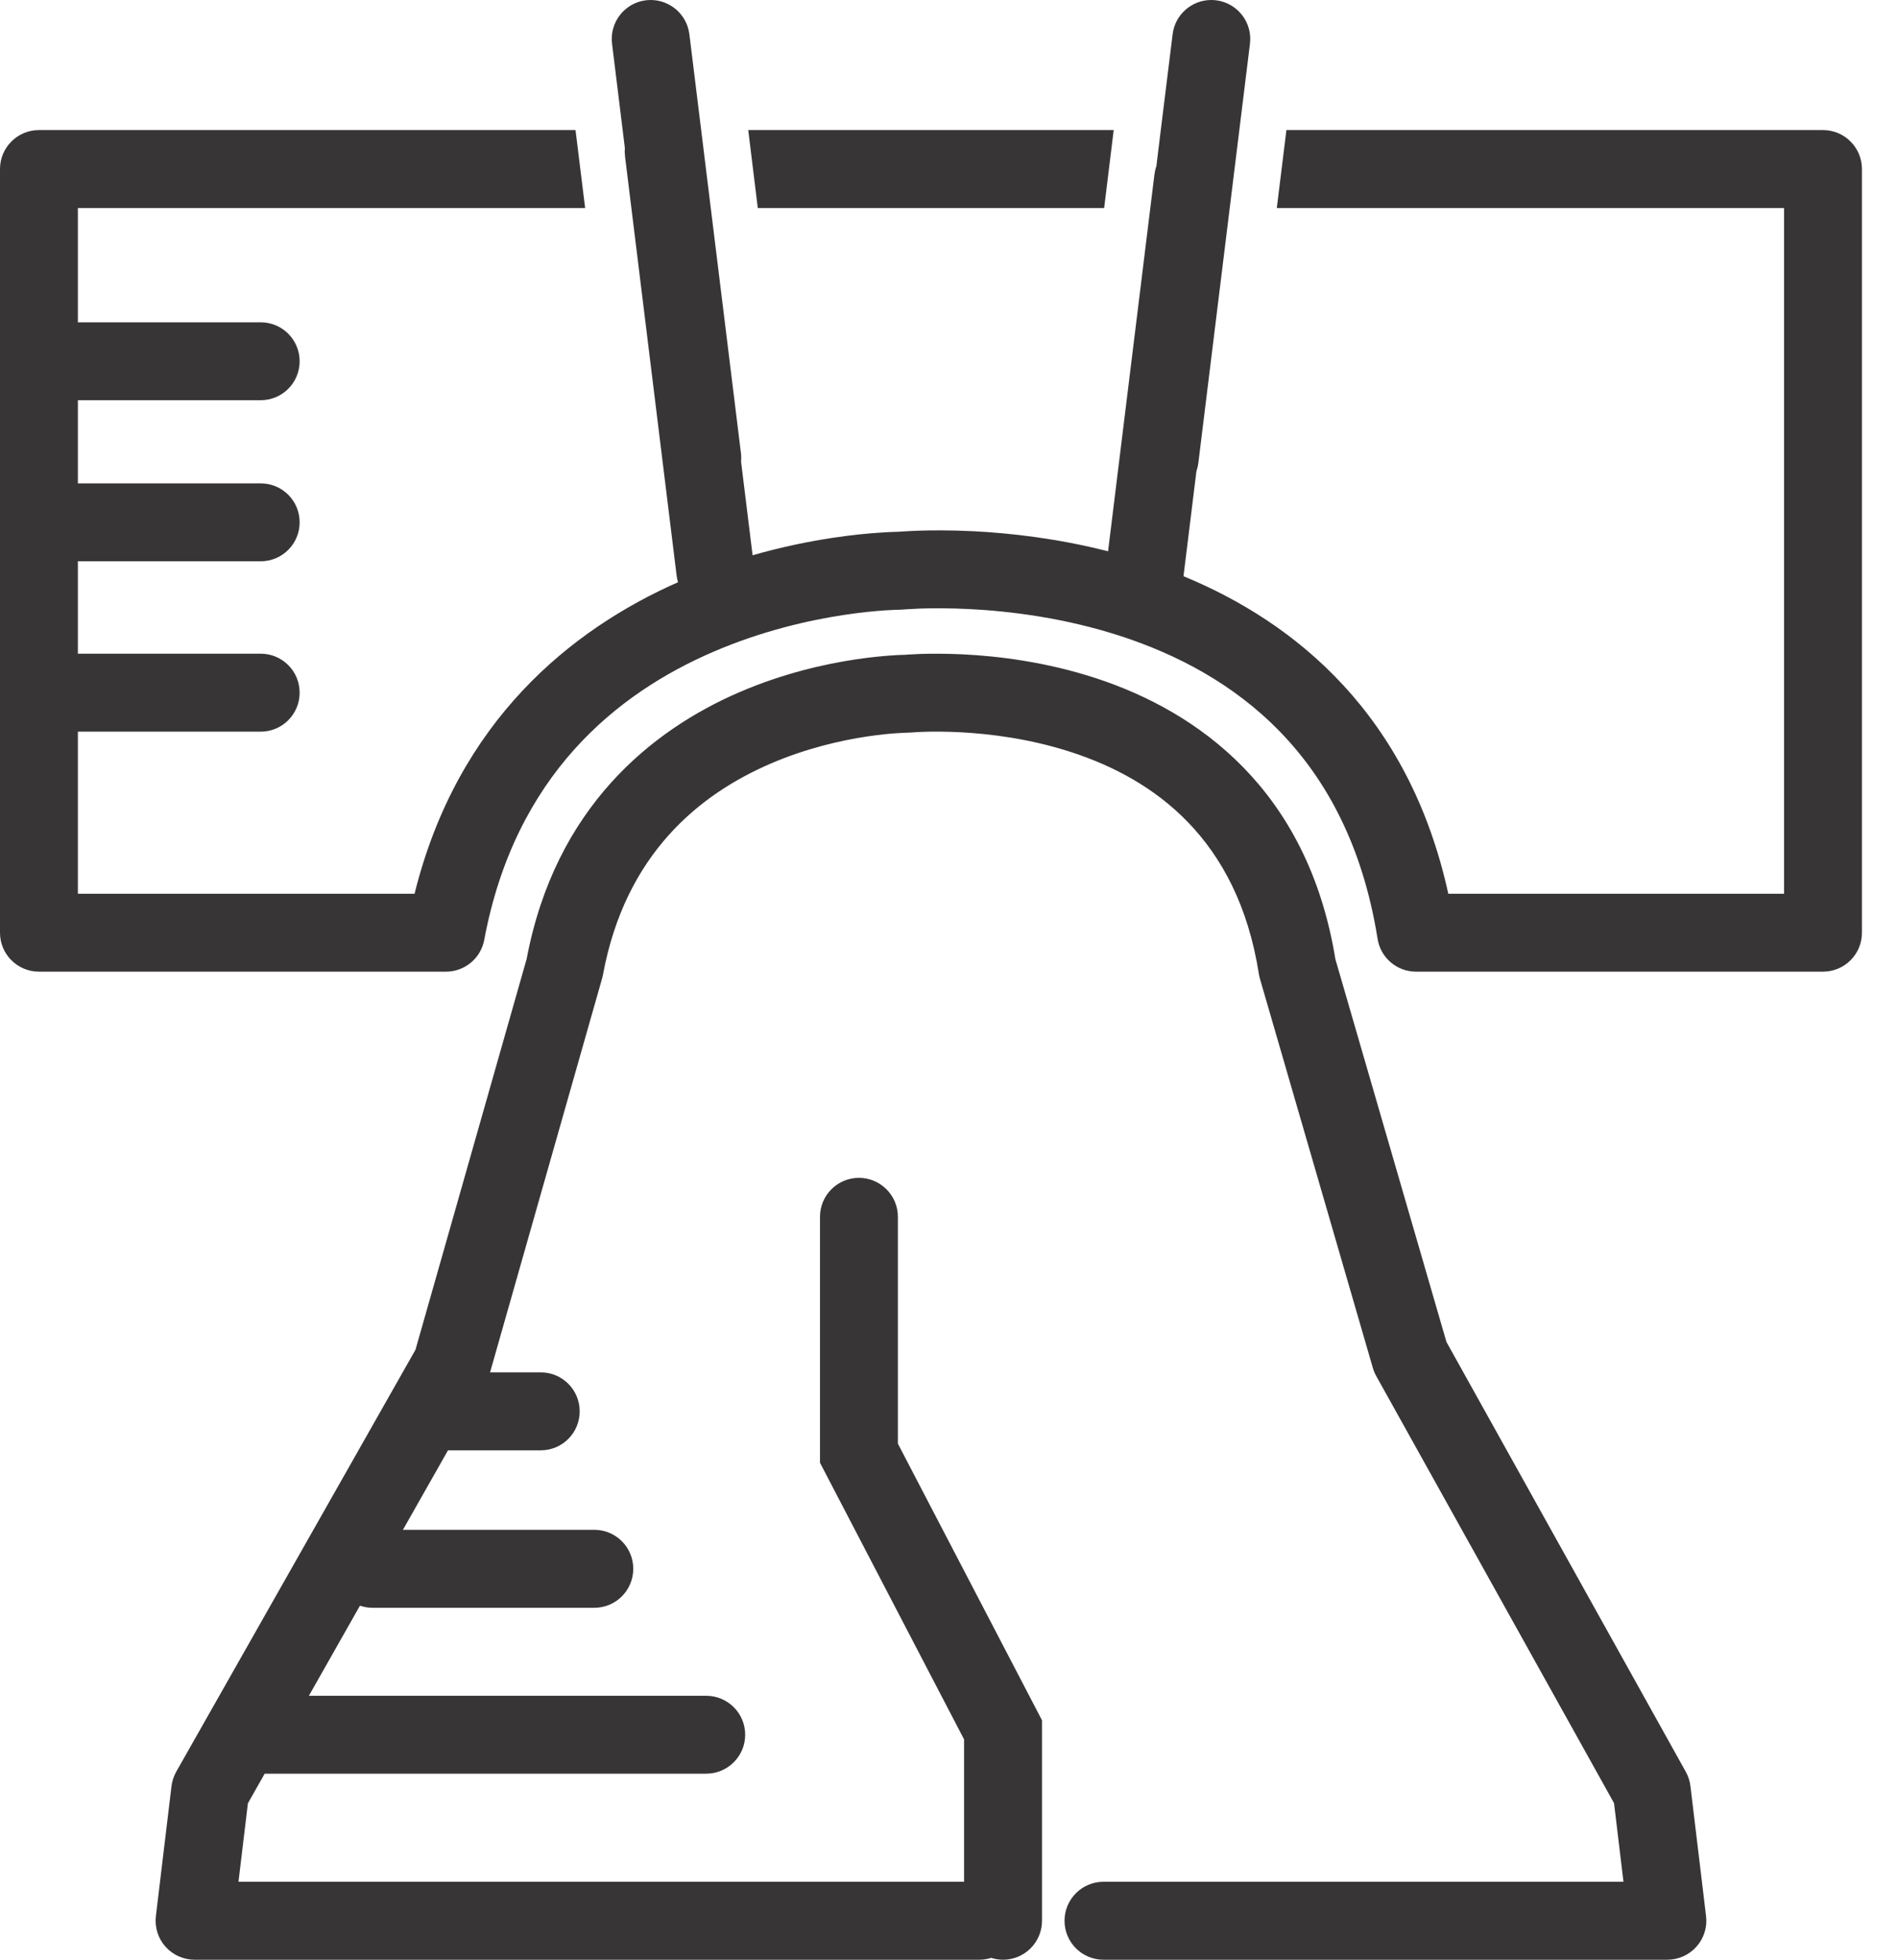 <svg width="31" height="32" viewBox="0 0 31 32" fill="none" xmlns="http://www.w3.org/2000/svg">
<path fill-rule="evenodd" clip-rule="evenodd" d="M10.628 0C10.942 0 11.217 0.234 11.259 0.555L12.102 7.401C12.108 7.448 12.108 7.495 12.104 7.54L12.292 9.067C12.779 8.927 13.225 8.839 13.594 8.783C13.918 8.734 14.187 8.709 14.377 8.697C14.472 8.69 14.548 8.687 14.601 8.685C14.626 8.685 14.645 8.684 14.66 8.684C14.677 8.683 14.701 8.681 14.732 8.679C14.793 8.675 14.88 8.67 14.989 8.666C15.208 8.658 15.519 8.656 15.893 8.674C16.493 8.704 17.267 8.79 18.098 9.002L18.856 2.845C18.862 2.8 18.872 2.756 18.887 2.715L18.959 2.124H18.959L19.153 0.555C19.194 0.234 19.469 0 19.783 0C19.81 0 19.838 0.002 19.865 0.005C20.214 0.05 20.46 0.369 20.415 0.718L19.572 7.564C19.566 7.61 19.555 7.653 19.541 7.695L19.33 9.409C21.171 10.168 23.016 11.678 23.655 14.594H29.139V3.397H20.854L21.011 2.124H29.775C30.126 2.124 30.411 2.409 30.411 2.76V15.23C30.411 15.582 30.126 15.866 29.775 15.866H23.128C22.815 15.866 22.549 15.639 22.5 15.33C22.018 12.306 20.13 10.985 18.315 10.39C17.396 10.089 16.5 9.979 15.829 9.945C15.496 9.929 15.221 9.931 15.033 9.937C14.938 9.941 14.866 9.945 14.818 9.948C14.795 9.95 14.777 9.951 14.766 9.952L14.755 9.953L14.754 9.953L14.754 9.953L14.754 9.953L14.754 9.953C14.733 9.955 14.713 9.956 14.693 9.956H14.692L14.692 9.956L14.683 9.956L14.658 9.957L14.64 9.957C14.601 9.959 14.54 9.961 14.46 9.966C14.302 9.977 14.069 9.998 13.785 10.041C13.214 10.127 12.448 10.3 11.653 10.642C10.081 11.319 8.413 12.65 7.909 15.347C7.853 15.648 7.59 15.866 7.284 15.866H0.636C0.285 15.866 0 15.582 0 15.23V11.31V8.529V5.899V2.76C0 2.409 0.285 2.124 0.636 2.124H9.4L9.557 3.397H1.272V5.263H4.258C4.61 5.263 4.894 5.548 4.894 5.899C4.894 6.251 4.61 6.535 4.258 6.535H1.272V7.893H4.258C4.61 7.893 4.894 8.177 4.894 8.529C4.894 8.88 4.61 9.165 4.258 9.165H1.272V10.674H4.258C4.61 10.674 4.894 10.959 4.894 11.31C4.894 11.662 4.61 11.947 4.258 11.947H1.272V14.594H6.771C7.473 11.762 9.342 10.272 11.074 9.507C11.064 9.473 11.056 9.439 11.052 9.404L10.209 2.557C10.203 2.511 10.202 2.465 10.206 2.42L10.17 2.124H10.17L9.997 0.718C9.952 0.369 10.198 0.05 10.546 0.005C10.574 0.002 10.601 0 10.628 0ZM2.702 31.786C2.823 31.922 2.996 32 3.178 32H15.995C16.062 32 16.128 31.989 16.189 31.97C16.25 31.989 16.315 32 16.383 32C16.734 32 17.019 31.715 17.019 31.364V28.09L14.665 23.573V19.869C14.665 19.518 14.38 19.233 14.029 19.233C13.677 19.233 13.393 19.518 13.393 19.869V23.885L15.746 28.402V30.727H3.895L4.049 29.446L4.323 28.962H11.534C11.886 28.962 12.171 28.677 12.171 28.326C12.171 27.975 11.886 27.69 11.534 27.69H5.045L5.879 26.219C5.944 26.241 6.013 26.253 6.085 26.253H9.707C10.059 26.253 10.343 25.968 10.343 25.616C10.343 25.265 10.059 24.98 9.707 24.98H6.581L7.317 23.682H8.832C9.184 23.682 9.468 23.397 9.468 23.046C9.468 22.694 9.184 22.409 8.832 22.409H8.004L9.834 15.977C9.839 15.958 9.844 15.938 9.848 15.918C10.213 13.94 11.428 12.969 12.582 12.471C13.167 12.218 13.733 12.091 14.155 12.027C14.365 11.995 14.537 11.979 14.653 11.972C14.711 11.968 14.755 11.966 14.784 11.965L14.813 11.964L14.817 11.964H14.818H14.819L14.819 11.964C14.839 11.964 14.859 11.963 14.879 11.961L14.879 11.961L14.88 11.961L14.88 11.961L14.887 11.961C14.895 11.96 14.907 11.959 14.924 11.958C14.958 11.956 15.011 11.952 15.081 11.95C15.22 11.945 15.423 11.944 15.67 11.956C16.168 11.981 16.831 12.063 17.508 12.285C18.84 12.722 20.212 13.684 20.561 15.902C20.565 15.928 20.571 15.954 20.578 15.98L22.423 22.337C22.436 22.383 22.455 22.428 22.478 22.469L26.362 29.443L26.516 30.727H18.023C17.672 30.727 17.387 31.012 17.387 31.364C17.387 31.715 17.672 32 18.023 32H27.233C27.415 32 27.588 31.922 27.709 31.786C27.83 31.65 27.887 31.469 27.865 31.288L27.61 29.167C27.601 29.085 27.575 29.006 27.535 28.933L23.625 21.913L21.811 15.663C21.358 12.883 19.554 11.617 17.905 11.076C17.089 10.808 16.307 10.714 15.734 10.685C15.446 10.671 15.207 10.673 15.037 10.678C14.953 10.681 14.885 10.685 14.837 10.688C14.816 10.69 14.799 10.691 14.786 10.692L14.745 10.693C14.702 10.694 14.643 10.697 14.569 10.702C14.422 10.712 14.214 10.731 13.964 10.769C13.466 10.844 12.789 10.996 12.078 11.302C10.646 11.92 9.071 13.179 8.602 15.657L6.786 22.04L2.879 28.929C2.837 29.003 2.811 29.084 2.801 29.167L2.546 31.288C2.525 31.469 2.581 31.65 2.702 31.786ZM18.034 3.397H12.377L12.221 2.124H18.19L18.034 3.397Z" fill="#373535"/>
</svg>
